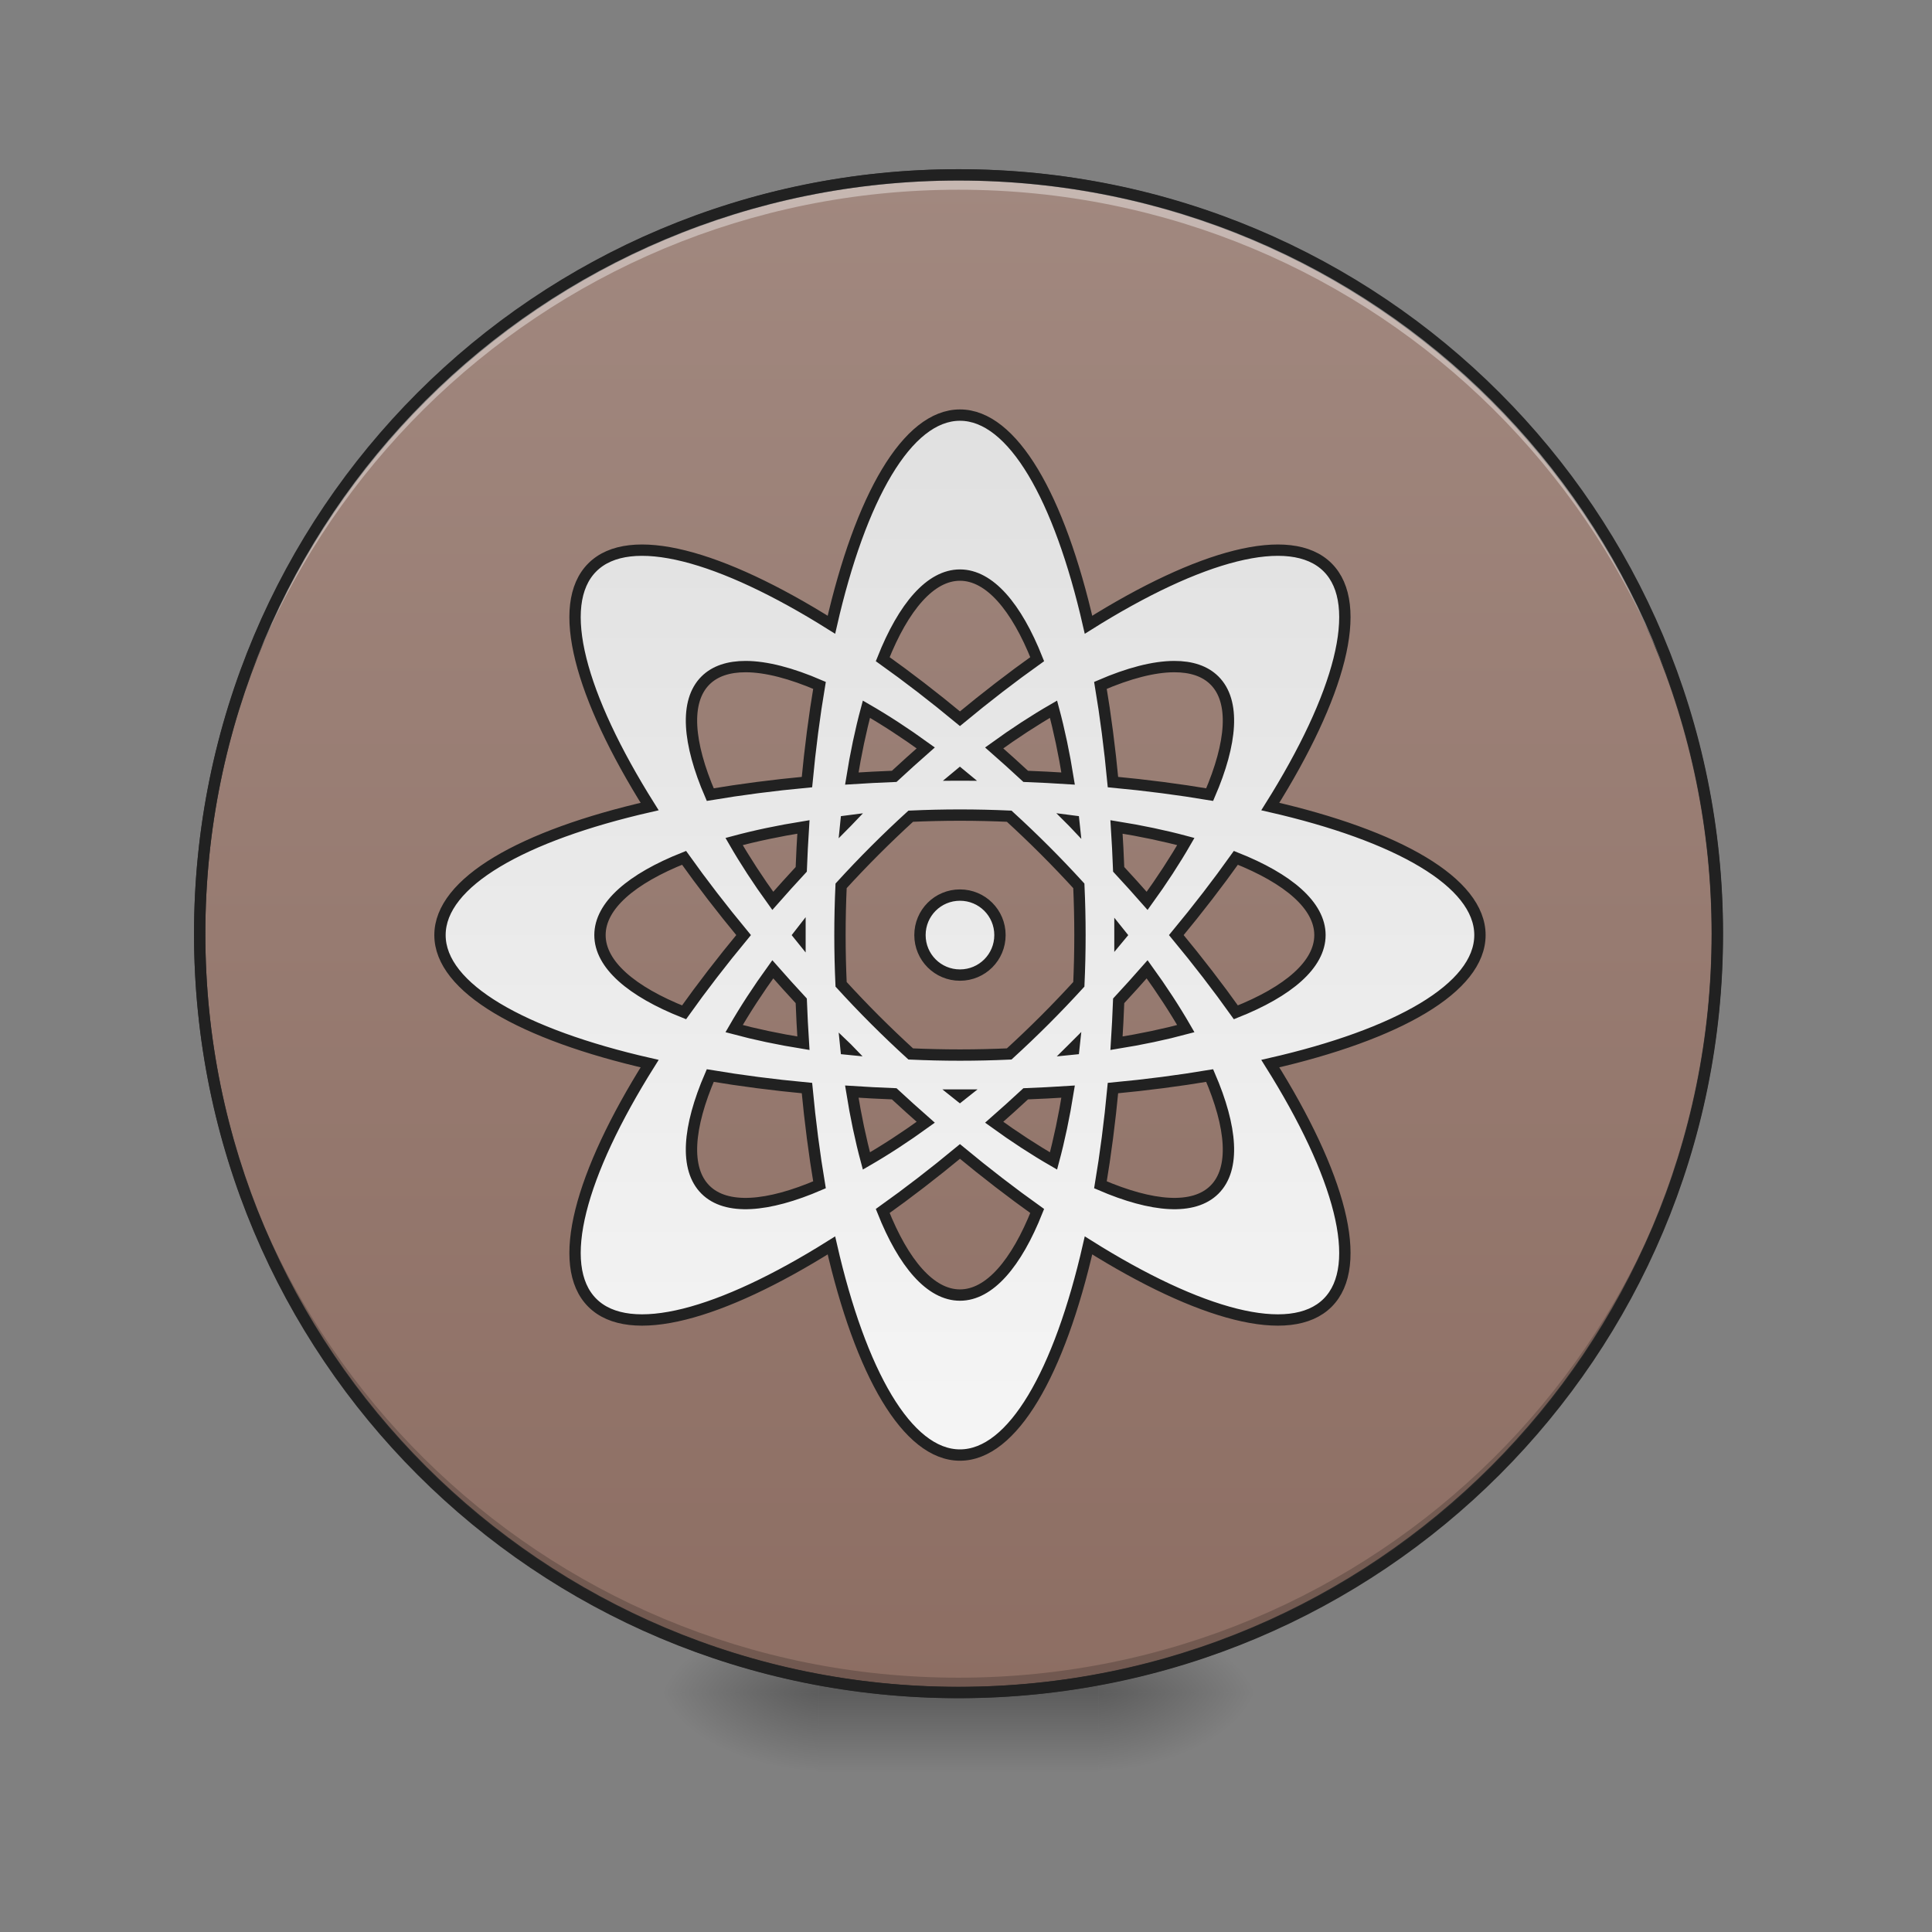 <?xml version="1.0" encoding="UTF-8"?>
<svg xmlns="http://www.w3.org/2000/svg" xmlns:xlink="http://www.w3.org/1999/xlink" width="512pt" height="512pt" viewBox="0 0 512 512" version="1.1">
<rect x="0" y="0" width="512" height="512" fill="#808080" stroke="none"/>
<defs>
<radialGradient id="radial0" gradientUnits="userSpaceOnUse" cx="450.909" cy="189.579" fx="450.909" fy="189.579" r="21.167" gradientTransform="matrix(0,-1.25,-2.25,-0,712.37,1017.525)">
<stop offset="0" style="stop-color:rgb(0%,0%,0%);stop-opacity:0.314;"/>
<stop offset="0.222" style="stop-color:rgb(0%,0%,0%);stop-opacity:0.275;"/>
<stop offset="1" style="stop-color:rgb(0%,0%,0%);stop-opacity:0;"/>
</radialGradient>
<radialGradient id="radial1" gradientUnits="userSpaceOnUse" cx="450.909" cy="189.579" fx="450.909" fy="189.579" r="21.167" gradientTransform="matrix(-0,1.25,2.25,0,-204.322,-120.44)">
<stop offset="0" style="stop-color:rgb(0%,0%,0%);stop-opacity:0.314;"/>
<stop offset="0.222" style="stop-color:rgb(0%,0%,0%);stop-opacity:0.275;"/>
<stop offset="1" style="stop-color:rgb(0%,0%,0%);stop-opacity:0;"/>
</radialGradient>
<radialGradient id="radial2" gradientUnits="userSpaceOnUse" cx="450.909" cy="189.579" fx="450.909" fy="189.579" r="21.167" gradientTransform="matrix(-0,-1.25,2.25,-0,-204.322,1017.525)">
<stop offset="0" style="stop-color:rgb(0%,0%,0%);stop-opacity:0.314;"/>
<stop offset="0.222" style="stop-color:rgb(0%,0%,0%);stop-opacity:0.275;"/>
<stop offset="1" style="stop-color:rgb(0%,0%,0%);stop-opacity:0;"/>
</radialGradient>
<radialGradient id="radial3" gradientUnits="userSpaceOnUse" cx="450.909" cy="189.579" fx="450.909" fy="189.579" r="21.167" gradientTransform="matrix(0,1.25,-2.25,0,712.37,-120.44)">
<stop offset="0" style="stop-color:rgb(0%,0%,0%);stop-opacity:0.314;"/>
<stop offset="0.222" style="stop-color:rgb(0%,0%,0%);stop-opacity:0.275;"/>
<stop offset="1" style="stop-color:rgb(0%,0%,0%);stop-opacity:0;"/>
</radialGradient>
<linearGradient id="linear0" gradientUnits="userSpaceOnUse" x1="255.323" y1="233.5" x2="255.323" y2="254.667" gradientTransform="matrix(0.214,0,0,1,199.446,215.021)">
<stop offset="0" style="stop-color:rgb(0%,0%,0%);stop-opacity:0.275;"/>
<stop offset="1" style="stop-color:rgb(0%,0%,0%);stop-opacity:0;"/>
</linearGradient>
<linearGradient id="linear1" gradientUnits="userSpaceOnUse" x1="254" y1="-168.667" x2="254" y2="233.5" >
<stop offset="0" style="stop-color:rgb(63.137%,53.333%,49.804%);stop-opacity:1;"/>
<stop offset="1" style="stop-color:rgb(55.294%,43.137%,38.824%);stop-opacity:1;"/>
</linearGradient>
<linearGradient id="linear2" gradientUnits="userSpaceOnUse" x1="960" y1="415.118" x2="960" y2="1455.118" >
<stop offset="0" style="stop-color:rgb(87.843%,87.843%,87.843%);stop-opacity:1;"/>
<stop offset="1" style="stop-color:rgb(96.078%,96.078%,96.078%);stop-opacity:1;"/>
</linearGradient>
</defs>
<g id="surface1">
<path style=" stroke:none;fill-rule:nonzero;fill:url(#radial0);" d="M 291.07 448.543 L 333.406 448.543 L 333.406 427.375 L 291.07 427.375 Z M 291.07 448.543 "/>
<path style=" stroke:none;fill-rule:nonzero;fill:url(#radial1);" d="M 216.98 448.543 L 174.641 448.543 L 174.641 469.711 L 216.98 469.711 Z M 216.98 448.543 "/>
<path style=" stroke:none;fill-rule:nonzero;fill:url(#radial2);" d="M 216.98 448.543 L 174.641 448.543 L 174.641 427.375 L 216.98 427.375 Z M 216.98 448.543 "/>
<path style=" stroke:none;fill-rule:nonzero;fill:url(#radial3);" d="M 291.07 448.543 L 333.406 448.543 L 333.406 469.711 L 291.07 469.711 Z M 291.07 448.543 "/>
<path style=" stroke:none;fill-rule:nonzero;fill:url(#linear0);" d="M 216.98 443.25 L 291.07 443.25 L 291.07 469.711 L 216.98 469.711 Z M 216.98 443.25 "/>
<path style="fill-rule:nonzero;fill:url(#linear1);stroke-width:3;stroke-linecap:round;stroke-linejoin:miter;stroke:rgb(20%,20%,20%);stroke-opacity:1;stroke-miterlimit:4;" d="M 253.999 -168.668 C 365.055 -168.668 455.082 -78.638 455.082 32.418 C 455.082 143.474 365.055 233.5 253.999 233.5 C 142.943 233.5 52.917 143.474 52.917 32.418 C 52.917 -78.638 142.943 -168.668 253.999 -168.668 Z M 253.999 -168.668 " transform="matrix(1,0,0,1,0,215.021)"/>
<path style=" stroke:none;fill-rule:nonzero;fill:rgb(0%,0%,0%);fill-opacity:0.196;" d="M 254.023 448.543 C 142.613 448.543 52.922 358.852 52.922 247.441 C 52.922 246.781 52.93 246.125 52.934 245.473 C 53.984 355.965 143.27 444.605 254.023 444.605 C 364.777 444.605 454.062 355.965 455.113 245.473 C 455.121 246.125 455.125 246.781 455.125 247.441 C 455.125 358.852 365.434 448.543 254.023 448.543 Z M 254.023 448.543 "/>
<path style=" stroke:none;fill-rule:nonzero;fill:rgb(100%,100%,100%);fill-opacity:0.392;" d="M 254.023 46.336 C 142.613 46.336 52.922 136.027 52.922 247.441 C 52.922 248.098 52.93 248.754 52.934 249.41 C 53.984 138.914 143.27 50.277 254.023 50.277 C 364.777 50.277 454.062 138.914 455.113 249.41 C 455.121 248.754 455.125 248.098 455.125 247.441 C 455.125 136.027 365.434 46.336 254.023 46.336 Z M 254.023 46.336 "/>
<path style=" stroke:none;fill-rule:nonzero;fill:rgb(12.941%,12.941%,12.941%);fill-opacity:1;" d="M 254.023 44.84 C 141.809 44.84 51.422 135.223 51.422 247.441 C 51.422 359.656 141.809 450.043 254.023 450.043 C 366.238 450.043 456.629 359.656 456.629 247.441 C 456.629 135.223 366.238 44.84 254.023 44.84 Z M 254.023 47.84 C 364.629 47.84 453.629 136.832 453.629 247.441 C 453.629 358.047 364.629 447.043 254.023 447.043 C 143.418 447.043 54.422 358.047 54.422 247.441 C 54.422 136.832 143.418 47.84 254.023 47.84 Z M 254.023 47.84 "/>
<path style="fill-rule:nonzero;fill:url(#linear2);stroke-width:11.339;stroke-linecap:butt;stroke-linejoin:miter;stroke:rgb(12.941%,12.941%,12.941%);stroke-opacity:1;stroke-miterlimit:4;" d="M 959.997 415.118 C 907.207 415.118 860.558 497.389 831.446 624.773 C 720.788 555.287 629.63 530.087 592.311 567.421 C 554.977 604.755 580.161 695.913 649.662 806.572 C 522.278 835.683 440.007 882.332 440.007 935.122 C 440.007 987.913 522.278 1034.562 649.662 1063.658 C 580.161 1174.317 554.977 1265.489 592.311 1302.809 C 629.63 1340.143 720.788 1314.958 831.446 1245.457 C 860.558 1372.841 907.207 1455.112 959.997 1455.112 C 1012.787 1455.112 1059.436 1372.841 1088.548 1245.457 C 1199.206 1314.958 1290.364 1340.143 1327.698 1302.809 C 1365.017 1265.489 1339.833 1174.317 1270.346 1063.658 C 1397.731 1034.562 1480.001 987.913 1480.001 935.122 C 1480.001 882.332 1397.731 835.683 1270.346 806.572 C 1339.833 695.913 1365.017 604.755 1327.698 567.421 C 1290.364 530.087 1199.206 555.287 1088.548 624.773 C 1059.436 497.389 1012.787 415.118 959.997 415.118 Z M 959.997 575.112 C 989.477 575.112 1016.389 606.689 1037.234 659.199 C 1012.049 677.135 986.185 697.035 959.997 718.736 C 933.809 697.035 907.945 677.135 882.76 659.199 C 903.605 606.689 930.531 575.112 959.997 575.112 Z M 745.765 666.624 C 766.152 666.669 791.278 673.208 819.518 685.402 C 814.381 715.901 810.174 748.26 806.985 782.11 C 773.135 785.284 740.776 789.506 710.277 794.629 C 687.882 742.754 684.605 701.405 705.435 680.56 C 714.942 671.068 728.7 666.58 745.765 666.624 Z M 1174.228 666.624 C 1191.309 666.58 1205.067 671.068 1214.559 680.56 C 1235.404 701.405 1232.112 742.754 1209.717 794.629 C 1179.218 789.506 1146.859 785.284 1113.009 782.11 C 1109.82 748.26 1105.613 715.901 1100.49 685.402 C 1128.716 673.208 1153.842 666.669 1174.228 666.624 Z M 866.448 709.243 C 885.491 720.241 905.391 733.173 925.778 747.936 C 915.297 757.147 904.771 766.654 894.245 776.383 C 879.926 776.944 865.769 777.667 851.833 778.567 C 855.819 753.708 860.735 730.501 866.448 709.243 Z M 1053.561 709.243 C 1059.259 730.501 1064.175 753.708 1068.161 778.567 C 1054.225 777.667 1040.083 776.944 1025.749 776.383 C 1015.223 766.654 1004.712 757.147 994.216 747.936 C 1014.603 733.173 1034.503 720.241 1053.561 709.243 Z M 959.997 774.021 C 960.455 774.39 960.897 774.759 961.34 775.128 C 960.897 775.128 960.455 775.113 959.997 775.113 C 959.554 775.113 959.096 775.128 958.654 775.128 C 959.096 774.759 959.554 774.39 959.997 774.021 Z M 959.997 815.119 C 976.723 815.119 993.138 815.518 1009.244 816.241 C 1021.143 827.106 1033.026 838.444 1044.851 850.268 C 1056.676 862.078 1067.998 873.977 1078.878 885.875 C 1079.602 901.981 1080 918.397 1080 935.122 C 1080 951.833 1079.602 968.264 1078.878 984.355 C 1067.998 996.253 1056.676 1008.152 1044.851 1019.976 C 1033.026 1031.786 1021.143 1043.124 1009.244 1053.989 C 993.138 1054.712 976.723 1055.111 959.997 1055.111 C 943.286 1055.111 926.855 1054.712 910.764 1053.989 C 898.866 1043.124 886.968 1031.786 875.143 1019.976 C 863.318 1008.152 851.995 996.253 841.13 984.355 C 840.392 968.264 839.994 951.833 839.994 935.122 C 839.994 918.397 840.392 901.981 841.13 885.875 C 851.995 873.977 863.318 862.078 875.143 850.268 C 886.968 838.444 898.866 827.106 910.764 816.241 C 926.855 815.518 943.286 815.119 959.997 815.119 Z M 847.818 821.024 C 847.508 821.349 847.183 821.659 846.858 821.984 C 846.548 822.294 846.238 822.618 845.913 822.943 C 845.972 822.367 846.031 821.777 846.091 821.216 C 846.666 821.142 847.242 821.098 847.818 821.024 Z M 1072.176 821.024 C 1072.752 821.098 1073.342 821.142 1073.903 821.216 C 1073.977 821.777 1074.022 822.367 1074.081 822.943 C 1073.771 822.618 1073.461 822.294 1073.136 821.984 C 1072.811 821.659 1072.501 821.349 1072.176 821.024 Z M 803.442 826.958 C 802.542 840.894 801.818 855.037 801.272 869.371 C 791.529 879.896 782.037 890.407 772.81 900.903 C 758.062 880.516 745.131 860.617 734.133 841.558 C 755.376 835.86 778.597 830.944 803.442 826.958 Z M 1116.552 826.958 C 1141.397 830.944 1164.618 835.86 1185.876 841.558 C 1174.878 860.617 1161.931 880.516 1147.184 900.903 C 1137.972 890.407 1128.465 879.896 1118.722 869.371 C 1118.176 855.037 1117.452 840.894 1116.552 826.958 Z M 684.088 857.871 C 702.025 883.07 721.924 908.934 743.61 935.122 C 721.924 961.311 702.025 987.174 684.088 1012.359 C 631.564 991.515 600.002 964.588 600.002 935.122 C 600.002 905.642 631.564 878.715 684.088 857.871 Z M 1235.92 857.871 C 1288.43 878.715 1320.007 905.642 1320.007 935.122 C 1320.007 964.588 1288.43 991.515 1235.92 1012.359 C 1217.984 987.174 1198.07 961.311 1176.384 935.122 C 1198.07 908.934 1217.984 883.07 1235.92 857.871 Z M 959.997 895.116 C 937.839 895.116 920.006 912.964 920.006 935.122 C 920.006 957.281 937.839 975.114 959.997 975.114 C 982.155 975.114 1000.003 957.281 1000.003 935.122 C 1000.003 912.964 982.155 895.116 959.997 895.116 Z M 800.002 933.764 C 800.002 934.222 800.002 934.665 800.002 935.122 C 800.002 935.565 800.002 936.008 800.002 936.466 C 799.648 936.023 799.264 935.565 798.91 935.122 C 799.264 934.665 799.648 934.222 800.002 933.764 Z M 1119.992 933.764 C 1120.361 934.222 1120.73 934.665 1121.084 935.122 C 1120.73 935.565 1120.361 936.023 1119.992 936.466 C 1119.992 936.008 1120.006 935.565 1120.006 935.122 C 1120.006 934.665 1119.992 934.222 1119.992 933.764 Z M 772.81 969.327 C 782.037 979.823 791.529 990.348 801.272 1000.859 C 801.818 1015.193 802.542 1029.351 803.442 1043.286 C 778.597 1039.3 755.376 1034.37 734.133 1028.672 C 745.131 1009.613 758.062 989.728 772.81 969.327 Z M 1147.184 969.327 C 1161.931 989.728 1174.878 1009.613 1185.876 1028.672 C 1164.618 1034.37 1141.397 1039.3 1116.552 1043.286 C 1117.452 1029.351 1118.176 1015.193 1118.722 1000.859 C 1128.465 990.348 1137.972 979.823 1147.184 969.327 Z M 845.913 1047.302 C 846.238 1047.612 846.548 1047.936 846.858 1048.261 C 847.183 1048.571 847.508 1048.881 847.818 1049.206 C 847.242 1049.147 846.666 1049.088 846.091 1049.029 C 846.031 1048.453 845.972 1047.863 845.913 1047.302 Z M 1074.081 1047.302 C 1074.022 1047.863 1073.977 1048.453 1073.903 1049.029 C 1073.342 1049.088 1072.752 1049.147 1072.176 1049.206 C 1072.501 1048.881 1072.811 1048.571 1073.136 1048.261 C 1073.461 1047.936 1073.771 1047.612 1074.081 1047.302 Z M 710.277 1075.601 C 740.776 1080.724 773.135 1084.946 806.985 1088.12 C 810.174 1121.984 814.381 1154.344 819.518 1184.843 C 767.643 1207.222 726.279 1210.514 705.435 1189.67 C 684.605 1168.84 687.882 1127.476 710.277 1075.601 Z M 1209.717 1075.601 C 1232.112 1127.476 1235.404 1168.84 1214.559 1189.67 C 1193.715 1210.514 1152.365 1207.222 1100.49 1184.843 C 1105.613 1154.344 1109.82 1121.984 1113.009 1088.12 C 1146.859 1084.946 1179.218 1080.724 1209.717 1075.601 Z M 851.833 1091.663 C 865.769 1092.578 879.926 1093.286 894.245 1093.847 C 904.771 1103.591 915.297 1113.083 925.778 1122.294 C 905.391 1137.057 885.491 1149.989 866.448 1160.987 C 860.735 1139.729 855.819 1116.522 851.833 1091.663 Z M 1068.161 1091.663 C 1064.175 1116.522 1059.259 1139.729 1053.561 1160.987 C 1034.503 1149.989 1014.603 1137.057 994.216 1122.294 C 1004.712 1113.083 1015.223 1103.591 1025.749 1093.847 C 1040.083 1093.286 1054.225 1092.578 1068.161 1091.663 Z M 958.654 1095.117 C 959.096 1095.117 959.554 1095.117 959.997 1095.117 C 960.455 1095.117 960.897 1095.117 961.34 1095.117 C 960.897 1095.471 960.455 1095.855 959.997 1096.209 C 959.554 1095.855 959.096 1095.471 958.654 1095.117 Z M 959.997 1151.509 C 986.185 1173.195 1012.049 1193.095 1037.234 1211.031 C 1016.389 1263.556 989.477 1295.118 959.997 1295.118 C 930.531 1295.118 903.605 1263.556 882.76 1211.031 C 907.945 1193.095 933.809 1173.195 959.997 1151.509 Z M 959.997 1151.509 " transform="matrix(0.265,0,0,0.265,0,0)"/>
</g>
</svg>
